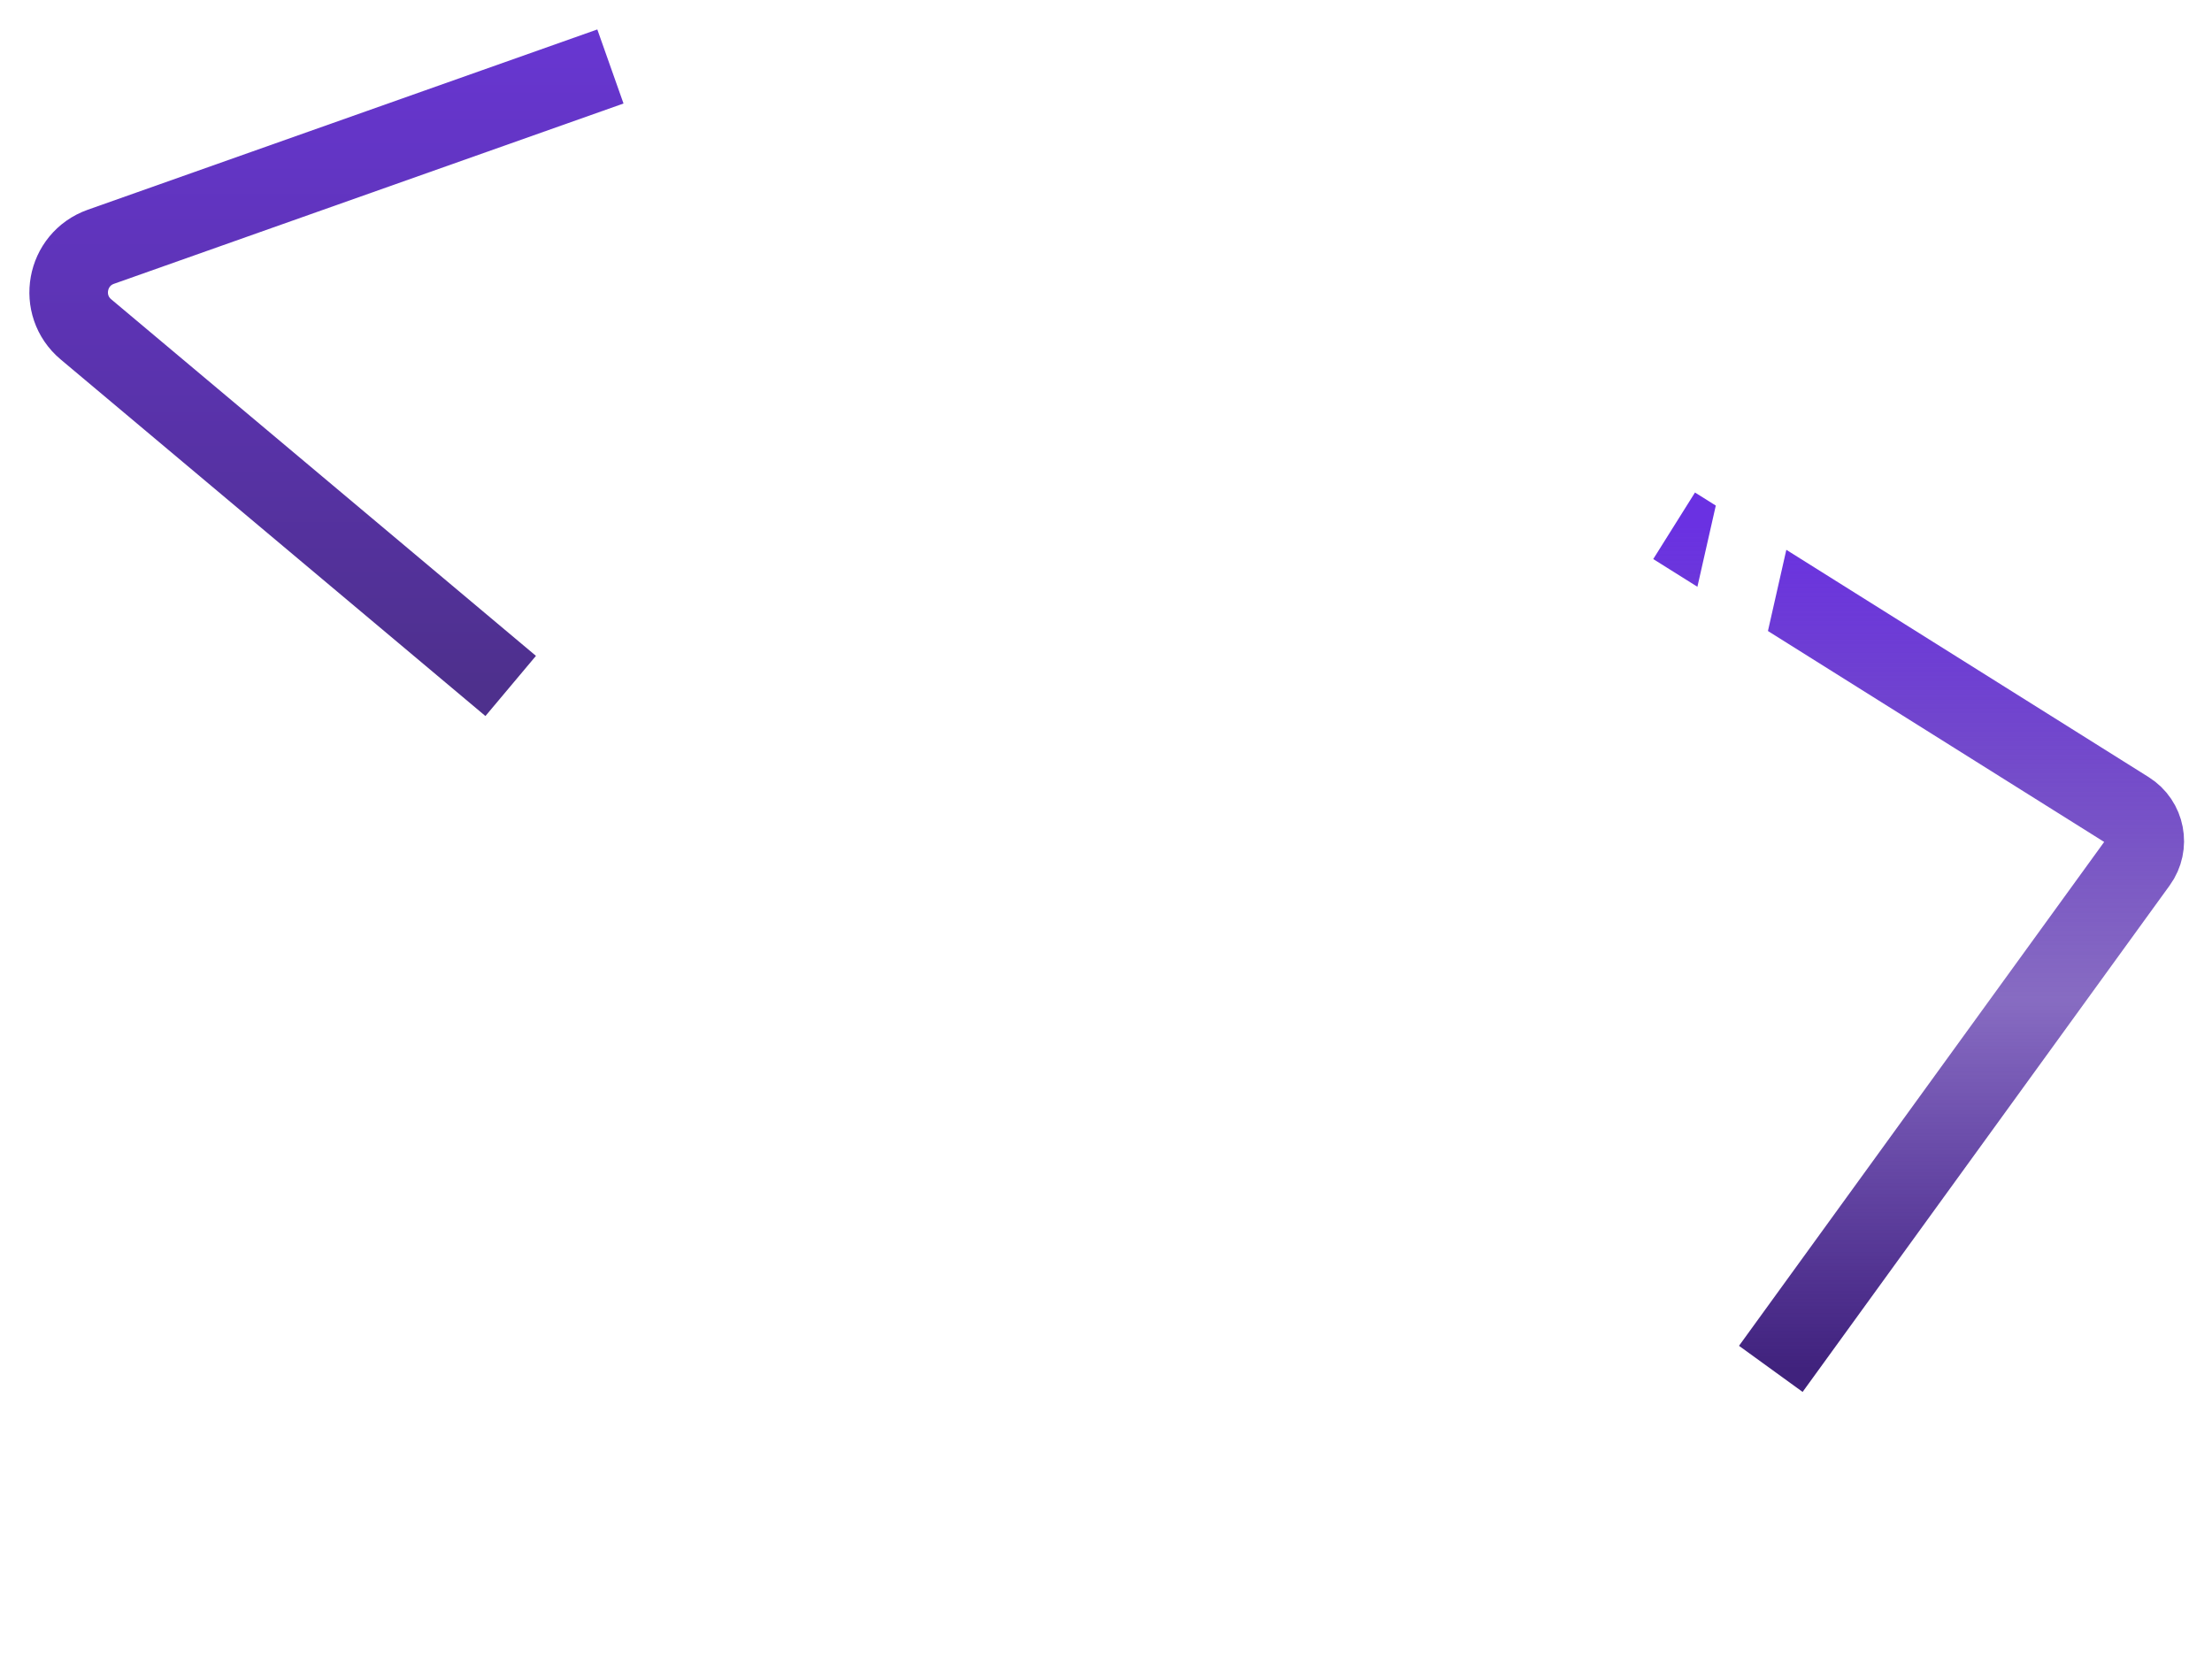 <svg width="366" height="277" viewBox="0 0 366 277" fill="none" xmlns="http://www.w3.org/2000/svg">
<g filter="url(#filter0_d_2_8)">
<path d="M277 83L352.066 130.091C355.006 131.936 355.773 135.884 353.735 138.694L293 222.5" stroke="url(#paint0_linear_2_8)" stroke-width="13"/>
<path d="M101 7L16.695 36.831C10.861 38.895 9.48 46.52 14.22 50.5L84.5 109.5" stroke="url(#paint1_linear_2_8)" stroke-width="13"/>
<path d="M85.856 83.72C83.024 83.72 80.696 83.528 78.872 83.144C77.048 82.808 75.584 82.304 74.48 81.632C73.424 80.912 72.68 80.024 72.248 78.968C71.864 77.912 71.672 76.664 71.672 75.224C71.672 74.792 71.696 74.192 71.744 73.424C71.792 72.608 71.864 71.48 71.96 70.04C72.056 68.6 72.176 66.752 72.32 64.496C72.512 62.192 72.752 59.312 73.04 55.856C73.376 51.584 73.64 48.2 73.832 45.704C74.024 43.208 74.168 41.288 74.264 39.944C74.36 38.552 74.408 37.592 74.408 37.064C74.456 36.488 74.48 36.008 74.48 35.624C74.48 34.856 74.48 34.232 74.48 33.752C74.528 33.272 74.576 32.912 74.624 32.672C74.72 32.384 74.84 32.192 74.984 32.096C75.176 31.952 75.44 31.88 75.776 31.88C78.608 31.688 81.008 31.544 82.976 31.448C84.992 31.352 86.744 31.304 88.232 31.304C91.88 31.304 95 31.616 97.592 32.24C100.232 32.816 102.368 33.656 104 34.76C105.632 35.864 106.832 37.232 107.6 38.864C108.368 40.496 108.752 42.344 108.752 44.408C108.752 45.56 108.632 46.76 108.392 48.008C108.152 49.208 107.744 50.36 107.168 51.464C106.592 52.568 105.8 53.552 104.792 54.416C103.832 55.232 102.608 55.832 101.12 56.216C103.904 57.08 105.872 58.52 107.024 60.536C108.176 62.504 108.752 64.856 108.752 67.592C108.752 69.8 108.392 71.888 107.672 73.856C106.952 75.776 105.704 77.48 103.928 78.968C102.152 80.408 99.8 81.56 96.872 82.424C93.944 83.288 90.272 83.72 85.856 83.72ZM89.96 61.4C89.432 61.4 88.784 61.448 88.016 61.544C87.248 61.592 86.456 61.688 85.64 61.832L84.848 73.568C86.576 74.096 88.136 74.36 89.528 74.36C91.016 74.36 92.216 74.144 93.128 73.712C94.04 73.28 94.736 72.752 95.216 72.128C95.744 71.456 96.08 70.736 96.224 69.968C96.416 69.152 96.512 68.408 96.512 67.736C96.512 65.96 96.008 64.472 95 63.272C94.04 62.024 92.36 61.4 89.96 61.4ZM86.936 41.6C86.84 42.848 86.744 44.312 86.648 45.992C86.6 47.672 86.504 49.496 86.36 51.464C87.896 51.848 89.264 52.04 90.464 52.04C91.904 52.04 93.056 51.872 93.92 51.536C94.784 51.2 95.456 50.768 95.936 50.24C96.464 49.712 96.8 49.136 96.944 48.512C97.136 47.888 97.232 47.288 97.232 46.712C97.232 45.224 96.728 43.952 95.72 42.896C94.76 41.792 93.08 41.24 90.68 41.24C90.152 41.24 89.552 41.288 88.88 41.384C88.256 41.432 87.608 41.504 86.936 41.6ZM137.946 31.88C139.146 31.88 140.13 32.12 140.898 32.6C141.714 33.032 142.386 33.632 142.914 34.4C143.442 35.12 143.874 35.96 144.21 36.92C144.546 37.88 144.834 38.864 145.074 39.872C146.994 47.648 148.578 54.056 149.826 59.096C151.074 64.136 152.058 68.216 152.778 71.336C153.498 74.408 154.002 76.688 154.29 78.176C154.578 79.664 154.722 80.696 154.722 81.272C154.722 81.944 154.554 82.4 154.218 82.64C153.93 82.88 153.45 83 152.778 83H149.106C147.042 83 145.386 82.76 144.138 82.28C142.938 81.752 142.002 81.008 141.33 80.048C140.706 79.088 140.25 77.936 139.962 76.592C139.674 75.2 139.434 73.64 139.242 71.912H126.714L124.338 81.848C124.098 82.616 123.546 83 122.682 83H118.866C118.098 83 117.306 82.928 116.49 82.784C115.674 82.592 114.93 82.304 114.258 81.92C113.634 81.536 113.106 81.056 112.674 80.48C112.242 79.856 112.026 79.112 112.026 78.248C112.026 77.192 112.362 75.464 113.034 73.064C113.706 70.664 114.546 67.952 115.554 64.928C116.61 61.856 117.762 58.664 119.01 55.352C120.306 51.992 121.554 48.824 122.754 45.848C123.954 42.872 125.034 40.256 125.994 38C127.002 35.744 127.77 34.16 128.298 33.248C128.682 32.576 129.018 32.192 129.306 32.096C129.642 31.952 130.242 31.88 131.106 31.88H137.946ZM129.306 61.472H137.586L134.562 42.464L129.306 61.472ZM180.741 72.488C182.709 72.488 184.365 72.2 185.709 71.624C187.101 71.048 188.277 70.4 189.237 69.68C190.197 68.96 191.037 68.312 191.757 67.736C192.525 67.16 193.293 66.872 194.061 66.872C195.021 66.872 195.501 67.592 195.501 69.032C195.501 69.8 195.405 70.736 195.213 71.84C195.021 72.896 194.757 74.096 194.421 75.44C194.229 76.256 193.749 77.144 192.981 78.104C192.261 79.064 191.253 79.976 189.957 80.84C188.661 81.656 187.053 82.352 185.133 82.928C183.261 83.456 181.101 83.72 178.653 83.72C176.205 83.72 173.757 83.36 171.309 82.64C168.861 81.92 166.677 80.696 164.757 78.968C162.837 77.24 161.277 74.912 160.077 71.984C158.877 69.056 158.277 65.384 158.277 60.968C158.277 59.384 158.373 57.56 158.565 55.496C158.805 53.384 159.237 51.224 159.861 49.016C160.485 46.808 161.349 44.648 162.453 42.536C163.605 40.376 165.069 38.456 166.845 36.776C168.621 35.096 170.781 33.752 173.325 32.744C175.917 31.688 178.989 31.16 182.541 31.16C185.373 31.16 187.821 31.496 189.885 32.168C191.997 32.84 193.725 33.776 195.069 34.976C196.461 36.128 197.469 37.496 198.093 39.08C198.765 40.664 199.101 42.344 199.101 44.12C199.101 47.192 198.189 49.448 196.365 50.888C194.589 52.28 192.045 52.976 188.733 52.976C187.677 52.976 187.005 52.904 186.717 52.76C186.477 52.568 186.357 52.208 186.357 51.68C186.309 50.048 186.261 48.632 186.213 47.432C186.165 46.232 185.997 45.248 185.709 44.48C185.421 43.664 184.965 43.088 184.341 42.752C183.765 42.368 182.949 42.176 181.893 42.176C180.357 42.176 179.037 42.512 177.933 43.184C176.877 43.808 175.965 44.648 175.197 45.704C174.477 46.712 173.877 47.864 173.397 49.16C172.965 50.456 172.605 51.776 172.317 53.12C172.077 54.464 171.909 55.76 171.813 57.008C171.765 58.256 171.741 59.336 171.741 60.248C171.741 64.664 172.461 67.808 173.901 69.68C175.389 71.552 177.669 72.488 180.741 72.488ZM228.715 31.088C232.219 31.088 235.219 31.592 237.715 32.6C240.211 33.56 242.251 35 243.835 36.92C245.419 38.792 246.571 41.096 247.291 43.832C248.011 46.52 248.371 49.592 248.371 53.048C248.371 54.968 248.227 57.056 247.939 59.312C247.699 61.568 247.219 63.848 246.499 66.152C245.827 68.408 244.891 70.592 243.691 72.704C242.491 74.816 240.931 76.688 239.011 78.32C237.139 79.952 234.883 81.272 232.243 82.28C229.603 83.24 226.483 83.72 222.883 83.72C218.899 83.72 215.587 83.12 212.947 81.92C210.355 80.72 208.267 79.112 206.683 77.096C205.147 75.032 204.043 72.608 203.371 69.824C202.747 67.04 202.435 64.064 202.435 60.896C202.435 57.152 202.867 53.504 203.731 49.952C204.595 46.352 206.035 43.16 208.051 40.376C210.115 37.592 212.827 35.36 216.187 33.68C219.547 31.952 223.723 31.088 228.715 31.088ZM227.203 42.248C225.523 42.248 224.059 42.56 222.811 43.184C221.611 43.76 220.579 44.552 219.715 45.56C218.899 46.568 218.227 47.696 217.699 48.944C217.219 50.192 216.835 51.488 216.547 52.832C216.259 54.128 216.067 55.4 215.971 56.648C215.875 57.848 215.827 58.928 215.827 59.888C215.827 64.256 216.547 67.448 217.987 69.464C219.475 71.48 221.563 72.488 224.251 72.488C226.459 72.488 228.259 71.792 229.651 70.4C231.043 68.96 232.123 67.256 232.891 65.288C233.707 63.272 234.259 61.208 234.547 59.096C234.835 56.936 234.979 55.112 234.979 53.624C234.979 50.12 234.379 47.36 233.179 45.344C231.979 43.28 229.987 42.248 227.203 42.248ZM124.21 158.488C126.178 158.488 127.834 158.2 129.178 157.624C130.57 157.048 131.746 156.4 132.706 155.68C133.666 154.96 134.506 154.312 135.226 153.736C135.994 153.16 136.762 152.872 137.53 152.872C138.49 152.872 138.97 153.592 138.97 155.032C138.97 155.8 138.874 156.736 138.682 157.84C138.49 158.896 138.226 160.096 137.89 161.44C137.698 162.256 137.218 163.144 136.45 164.104C135.73 165.064 134.722 165.976 133.426 166.84C132.13 167.656 130.522 168.352 128.602 168.928C126.73 169.456 124.57 169.72 122.122 169.72C119.674 169.72 117.226 169.36 114.778 168.64C112.33 167.92 110.146 166.696 108.226 164.968C106.306 163.24 104.746 160.912 103.546 157.984C102.346 155.056 101.746 151.384 101.746 146.968C101.746 145.384 101.842 143.56 102.034 141.496C102.274 139.384 102.706 137.224 103.33 135.016C103.954 132.808 104.818 130.648 105.922 128.536C107.074 126.376 108.538 124.456 110.314 122.776C112.09 121.096 114.25 119.752 116.794 118.744C119.386 117.688 122.458 117.16 126.01 117.16C128.842 117.16 131.29 117.496 133.354 118.168C135.466 118.84 137.194 119.776 138.538 120.976C139.93 122.128 140.938 123.496 141.562 125.08C142.234 126.664 142.57 128.344 142.57 130.12C142.57 133.192 141.658 135.448 139.834 136.888C138.058 138.28 135.514 138.976 132.202 138.976C131.146 138.976 130.474 138.904 130.186 138.76C129.946 138.568 129.826 138.208 129.826 137.68C129.778 136.048 129.73 134.632 129.682 133.432C129.634 132.232 129.466 131.248 129.178 130.48C128.89 129.664 128.434 129.088 127.81 128.752C127.234 128.368 126.418 128.176 125.362 128.176C123.826 128.176 122.506 128.512 121.402 129.184C120.346 129.808 119.434 130.648 118.666 131.704C117.946 132.712 117.346 133.864 116.866 135.16C116.434 136.456 116.074 137.776 115.786 139.12C115.546 140.464 115.378 141.76 115.282 143.008C115.234 144.256 115.21 145.336 115.21 146.248C115.21 150.664 115.93 153.808 117.37 155.68C118.858 157.552 121.138 158.488 124.21 158.488ZM180.455 169C177.767 169 175.847 168.472 174.695 167.416C173.543 166.36 172.967 164.848 172.967 162.88C172.967 161.824 173.063 159.952 173.255 157.264C173.447 154.576 173.663 151.552 173.903 148.192H161.087L159.647 167.92C159.599 168.304 159.503 168.592 159.359 168.784C159.215 168.928 158.927 169 158.495 169H154.535C151.847 169 149.927 168.472 148.775 167.416C147.623 166.36 147.047 164.848 147.047 162.88C147.047 161.92 147.119 160.288 147.263 157.984C147.407 155.632 147.599 152.968 147.839 149.992C148.079 147.016 148.319 143.872 148.559 140.56C148.799 137.248 149.039 134.128 149.279 131.2C149.519 128.272 149.711 125.704 149.855 123.496C149.999 121.288 150.071 119.776 150.071 118.96C150.071 118.24 150.455 117.88 151.223 117.88H155.183C158.111 117.88 160.079 118.504 161.087 119.752C162.095 121 162.599 122.848 162.599 125.296C162.599 125.68 162.527 127.048 162.383 129.4C162.239 131.704 162.047 134.488 161.807 137.752H174.695C174.839 135.64 174.983 133.576 175.127 131.56C175.319 129.544 175.463 127.696 175.559 126.016C175.703 124.336 175.799 122.896 175.847 121.696C175.943 120.448 175.991 119.536 175.991 118.96C175.991 118.24 176.375 117.88 177.143 117.88H181.103C184.031 117.88 185.999 118.504 187.007 119.752C188.015 121 188.519 122.848 188.519 125.296C188.519 125.536 188.471 126.304 188.375 127.6C188.327 128.896 188.231 130.528 188.087 132.496C187.943 134.464 187.775 136.672 187.583 139.12C187.439 141.52 187.271 143.992 187.079 146.536C186.935 149.08 186.767 151.576 186.575 154.024C186.431 156.424 186.287 158.608 186.143 160.576C185.999 162.544 185.879 164.2 185.783 165.544C185.687 166.84 185.615 167.632 185.567 167.92C185.519 168.304 185.423 168.592 185.279 168.784C185.135 168.928 184.847 169 184.415 169H180.455ZM203.051 169C200.363 169 198.443 168.472 197.291 167.416C196.139 166.36 195.563 164.848 195.563 162.88C195.563 161.92 195.635 160.288 195.779 157.984C195.923 155.632 196.115 152.968 196.355 149.992C196.595 147.016 196.835 143.872 197.075 140.56C197.315 137.248 197.555 134.128 197.795 131.2C198.035 128.272 198.227 125.704 198.371 123.496C198.515 121.288 198.587 119.776 198.587 118.96C198.587 118.24 198.971 117.88 199.739 117.88H203.699C206.627 117.88 208.595 118.504 209.603 119.752C210.611 121 211.115 122.848 211.115 125.296C211.115 125.536 211.067 126.304 210.971 127.6C210.923 128.896 210.827 130.528 210.683 132.496C210.539 134.464 210.371 136.672 210.179 139.12C210.035 141.52 209.867 143.992 209.675 146.536C209.531 149.08 209.363 151.576 209.171 154.024C209.027 156.424 208.883 158.608 208.739 160.576C208.595 162.544 208.475 164.2 208.379 165.544C208.283 166.84 208.211 167.632 208.163 167.92C208.115 168.304 208.019 168.592 207.875 168.784C207.731 168.928 207.443 169 207.011 169H203.051ZM250.459 169C248.491 169 247.027 168.712 246.067 168.136C245.107 167.56 244.411 166.84 243.979 165.976C241.483 160.84 239.131 155.92 236.923 151.216C234.763 146.512 232.555 141.76 230.299 136.96C230.347 142.144 230.419 147.304 230.515 152.44C230.611 157.576 230.707 162.736 230.803 167.92C230.803 168.64 230.419 169 229.651 169H225.691C222.955 169 221.011 168.472 219.859 167.416C218.755 166.312 218.203 164.704 218.203 162.592C218.203 162.016 218.227 161.056 218.275 159.712C218.371 158.32 218.491 156.688 218.635 154.816C218.779 152.944 218.923 150.904 219.067 148.696C219.259 146.44 219.451 144.16 219.643 141.856C219.931 138.208 220.171 135.184 220.363 132.784C220.555 130.384 220.699 128.368 220.795 126.736C220.939 125.056 221.035 123.64 221.083 122.488C221.131 121.288 221.179 120.112 221.227 118.96C221.227 118.24 221.611 117.88 222.379 117.88H228.139C229.723 117.88 231.019 118.072 232.027 118.456C233.035 118.792 233.851 119.272 234.475 119.896C235.147 120.52 235.675 121.24 236.059 122.056C236.443 122.824 236.803 123.64 237.139 124.504C238.291 127.48 239.299 130.048 240.163 132.208C241.075 134.368 241.867 136.264 242.539 137.896C243.211 139.528 243.787 140.944 244.267 142.144C244.795 143.344 245.275 144.448 245.707 145.456C246.139 146.464 246.571 147.448 247.003 148.408C247.435 149.32 247.891 150.328 248.371 151.432C248.371 148.6 248.347 145.696 248.299 142.72C248.299 139.696 248.275 136.768 248.227 133.936C248.227 131.056 248.203 128.296 248.155 125.656C248.155 123.016 248.155 120.64 248.155 118.528C248.155 118.096 248.563 117.88 249.379 117.88H253.339C254.923 117.88 256.171 118.048 257.083 118.384C258.043 118.672 258.787 119.128 259.315 119.752C259.843 120.328 260.179 121.048 260.323 121.912C260.515 122.776 260.611 123.76 260.611 124.864C260.611 126.064 260.539 127.912 260.395 130.408C260.251 132.856 260.083 135.616 259.891 138.688C259.699 141.76 259.483 144.952 259.243 148.264C259.003 151.528 258.763 154.552 258.523 157.336C258.331 160.12 258.139 162.496 257.947 164.464C257.803 166.384 257.707 167.512 257.659 167.848C257.659 168.232 257.515 168.52 257.227 168.712C256.987 168.904 256.699 169 256.363 169H250.459ZM290.454 117.88C291.654 117.88 292.638 118.12 293.406 118.6C294.222 119.032 294.894 119.632 295.422 120.4C295.95 121.12 296.382 121.96 296.718 122.92C297.054 123.88 297.342 124.864 297.582 125.872C299.502 133.648 301.086 140.056 302.334 145.096C303.582 150.136 304.566 154.216 305.286 157.336C306.006 160.408 306.51 162.688 306.798 164.176C307.086 165.664 307.23 166.696 307.23 167.272C307.23 167.944 307.062 168.4 306.726 168.64C306.438 168.88 305.958 169 305.286 169H301.614C299.55 169 297.894 168.76 296.646 168.28C295.446 167.752 294.51 167.008 293.838 166.048C293.214 165.088 292.758 163.936 292.47 162.592C292.182 161.2 291.942 159.64 291.75 157.912H279.222L276.846 167.848C276.606 168.616 276.054 169 275.19 169H271.374C270.606 169 269.814 168.928 268.998 168.784C268.182 168.592 267.438 168.304 266.766 167.92C266.142 167.536 265.614 167.056 265.182 166.48C264.75 165.856 264.534 165.112 264.534 164.248C264.534 163.192 264.87 161.464 265.542 159.064C266.214 156.664 267.054 153.952 268.062 150.928C269.118 147.856 270.27 144.664 271.518 141.352C272.814 137.992 274.062 134.824 275.262 131.848C276.462 128.872 277.542 126.256 278.502 124C279.51 121.744 280.278 120.16 280.806 119.248C281.19 118.576 281.526 118.192 281.814 118.096C282.15 117.952 282.75 117.88 283.614 117.88H290.454ZM281.814 147.472H290.094L287.07 128.464L281.814 147.472Z" fill="url(#paint2_linear_2_8)"/>
<path d="M256.453 230.231L294.047 64.269" stroke="white" stroke-width="13"/>
</g>
<defs>
<filter id="filter0_d_2_8" x="0.859" y="0.872" width="364.519" height="238.794" filterUnits="userSpaceOnUse" color-interpolation-filters="sRGB">
<feFlood flood-opacity="0" result="BackgroundImageFix"/>
<feColorMatrix in="SourceAlpha" type="matrix" values="0 0 0 0 0 0 0 0 0 0 0 0 0 0 0 0 0 0 127 0" result="hardAlpha"/>
<feOffset dy="4"/>
<feGaussianBlur stdDeviation="2"/>
<feComposite in2="hardAlpha" operator="out"/>
<feColorMatrix type="matrix" values="0 0 0 0 0 0 0 0 0 0 0 0 0 0 0 0 0 0 0.25 0"/>
<feBlend mode="normal" in2="BackgroundImageFix" result="effect1_dropShadow_2_8"/>
<feBlend mode="normal" in="SourceGraphic" in2="effect1_dropShadow_2_8" result="shape"/>
</filter>
<linearGradient id="paint0_linear_2_8" x1="317.25" y1="83" x2="317.25" y2="222.5" gradientUnits="userSpaceOnUse">
<stop stop-color="#6A31E2"/>
<stop offset="0.562" stop-color="#370999" stop-opacity="0.599"/>
<stop offset="1" stop-color="#40227D"/>
</linearGradient>
<linearGradient id="paint1_linear_2_8" x1="51.5" y1="1" x2="51.5" y2="109.5" gradientUnits="userSpaceOnUse">
<stop stop-color="#6836D2"/>
<stop offset="1" stop-color="#4E308D"/>
</linearGradient>
<linearGradient id="paint2_linear_2_8" x1="213" y1="11" x2="213" y2="277" gradientUnits="userSpaceOnUse">
<stop stop-color="white"/>
<stop offset="1" stop-color="white"/>
</linearGradient>
</defs>
</svg>
